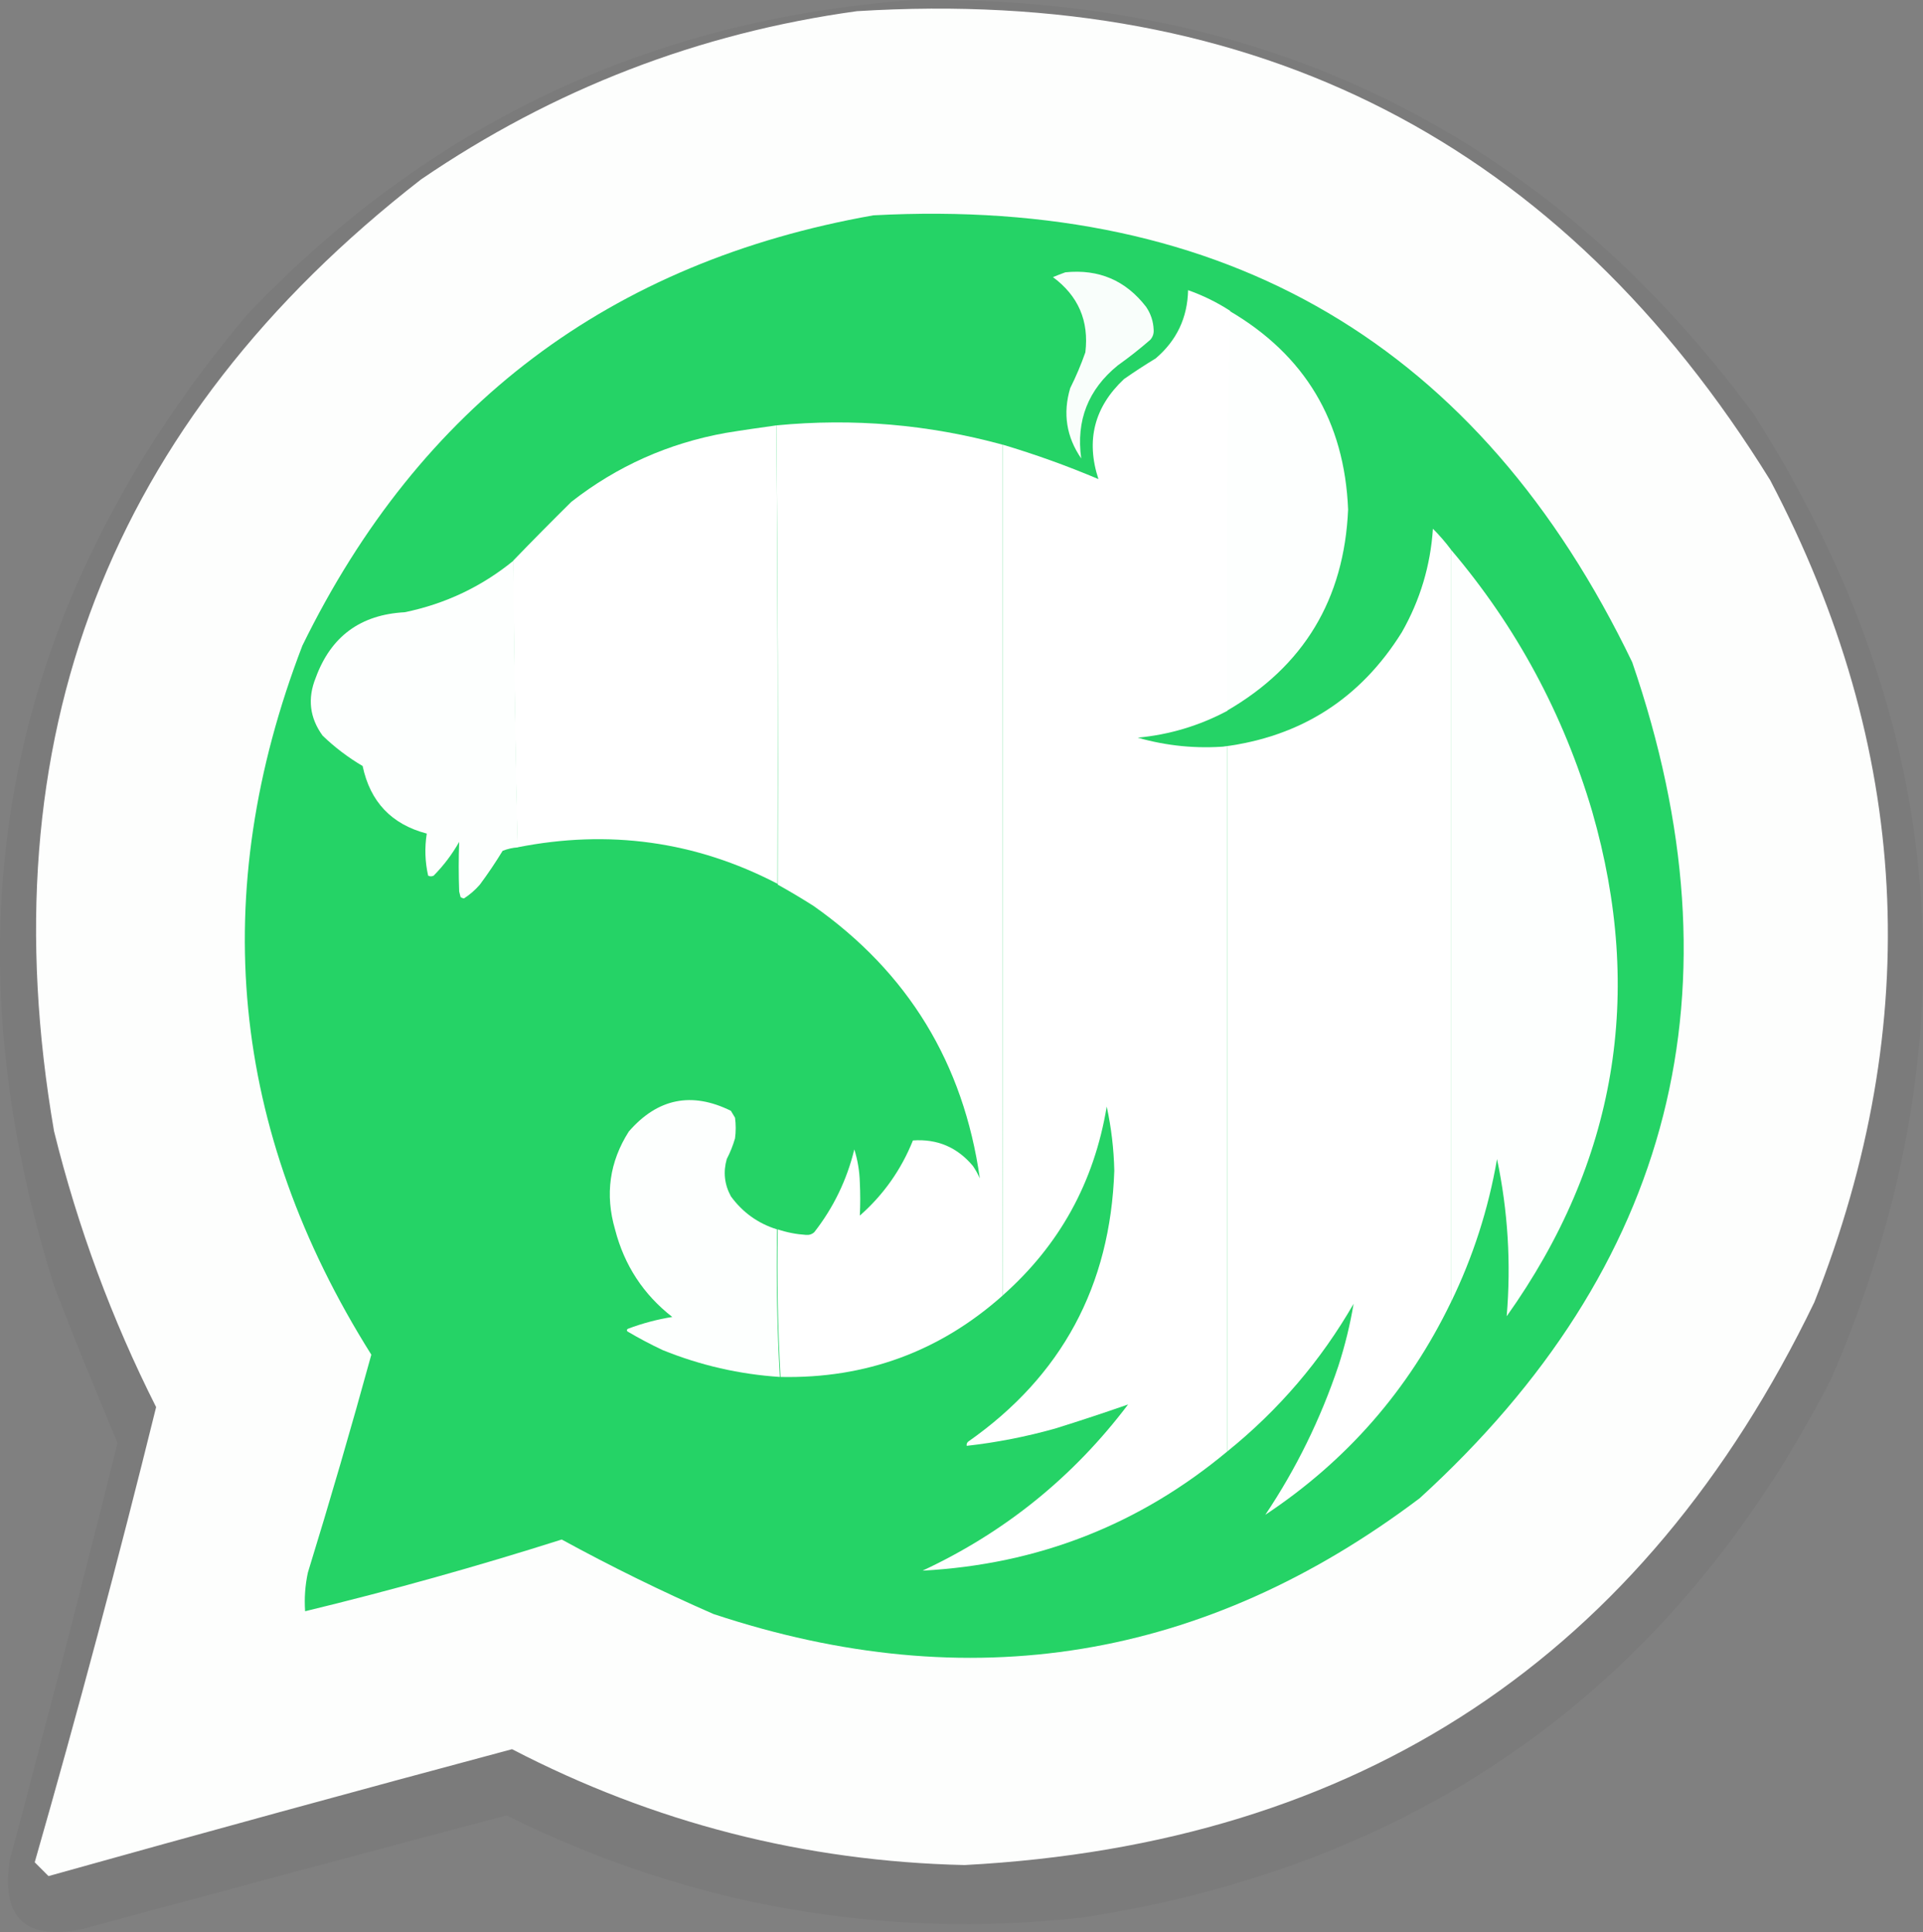 <?xml version="1.0" encoding="UTF-8"?>
<svg id="Camada_4" data-name="Camada 4" xmlns="http://www.w3.org/2000/svg" viewBox="0 0 2441.87 2453.56">
  <rect x="0" y="0" width="2441.87" height="2453.56" fill="#808080" stroke="none"/>
  <defs>
    <style>
      .cls-1 {
        opacity: .99;
      }

      .cls-1, .cls-2, .cls-3, .cls-4, .cls-5, .cls-6, .cls-7, .cls-8 {
        fill-rule: evenodd;
      }

      .cls-1, .cls-3, .cls-4, .cls-5, .cls-6 {
        fill: #fff;
      }

      .cls-1, .cls-3, .cls-4, .cls-5, .cls-6, .cls-7, .cls-8 {
        isolation: isolate;
      }

      .cls-2 {
        fill: #25d366;
      }

      .cls-3 {
        opacity: .97;
      }

      .cls-4 {
        opacity: .99;
      }

      .cls-5 {
        opacity: .99;
      }

      .cls-6 {
        opacity: 1;
      }

      .cls-7 {
        fill: #010101;
        opacity: .04;
      }

      .cls-8 {
        fill: #fdfefd;
        opacity: 1;
      }
    </style>
  </defs>
  <g id="Camada_1" data-name="Camada 1">
    <path class="cls-7" d="M1158.21.18c447.95-6.66,804.14,168.51,1068.58,525.53,249.14,391.67,281.84,800.42,98.1,1226.24-199.77,387.95-516.26,615.68-949.46,683.19-256.77,28.25-500.84-14.96-732.24-129.63-178.83,47.33-357.51,95.22-536.04,143.64-74.71,16.37-106.24-12.83-94.6-87.59,47.2-175.97,92.75-352.31,136.64-529.03-27.71-65.96-54.57-132.53-80.58-199.7C-74.96,1175.84,6.79,764.77,313.86,399.59,543.9,157.86,825.35,24.72,1158.21.18Z"/>
    <path class="cls-8" d="M1088.14,14.2c507.95-31.59,894.51,166.94,1159.67,595.6,178.41,339.57,197.09,687.59,56.06,1044.05-217.32,449.88-577.02,688.12-1079.09,714.72-203.02-4.62-394.55-53.67-574.58-147.15-196.7,52.67-392.9,106.4-588.59,161.16-5.84-5.84-11.68-11.68-17.52-17.52,54.88-191.55,106.27-384.25,154.16-578.08-56.25-111.49-99.46-228.28-129.63-350.35C-17.01,938.83,138.31,535.93,534.58,227.91,702.72,113.1,887.24,41.87,1088.14,14.2Z"/>
    <path class="cls-2" d="M1109.16,273.46c448.73-23.91,769.89,165.28,963.47,567.57,142.24,413.92,52.32,767.78-269.77,1061.57-272.95,206.02-571.91,255.07-896.9,147.15-65.52-28.67-129.76-60.2-192.69-94.6-107.7,34.22-216.31,64.58-325.83,91.09-1.14-16.52.02-32.86,3.5-49.05,28.29-91.86,55.15-184.12,80.58-276.78-179.29-285.26-208.49-585.4-87.59-900.41,149.4-305.29,391.14-487.47,725.23-546.55Z"/>
  </g>
  <g id="Camada_3" data-name="Camada 3">
    <g id="Camada_2" data-name="Camada 2">
      <g>
        <path class="cls-3" d="M1352.83,345.83c42.44-4.31,76.6,10.29,102.46,43.78,5.97,8.73,9.18,18.36,9.63,28.9.42,5.06-1.04,9.44-4.38,13.14-13.22,11.47-26.93,22.27-41.16,32.4-37.62,30.6-53.09,70-46.41,118.22-18.86-27.48-23.54-57.26-14.01-89.32,7.4-14.79,13.82-29.97,19.27-45.54,4.73-39.86-8.99-71.68-41.16-95.45,5.38-2.27,10.63-4.31,15.76-6.13Z"/>
        <path class="cls-6" d="M1562.07,394.77c-3.5,168.71-4.67,338.01-3.5,507.91-35.6,18.97-73.55,30.35-113.84,34.15,37.05,10.58,74.86,14.25,113.44,11.01l.4.37v894.96c-111.72,93.17-240.74,143.67-387.06,151.5,104.45-48.69,191.43-119.03,260.96-211.04-30.16,10.54-61.1,20.76-92.82,30.65-36.79,10.33-74.15,17.63-112.09,21.89-.38-2.06.2-3.81,1.75-5.25,118.85-83.24,180.73-197.96,185.65-344.15-.59-27.45-3.8-54.6-9.63-81.44-15.93,96.13-60.01,176.11-132.23,239.94V564.66c41.37,12.33,81.94,26.93,121.72,43.78-16.1-49.18-5.3-91.51,32.4-126.98,13.13-9.19,26.56-17.95,40.28-26.27,26.68-22.72,40.4-51.62,41.16-86.69,18.96,6.71,36.77,15.47,53.42,26.27Z"/>
        <path class="cls-1" d="M1561.24,394.87c95.84,56.16,146.05,140.23,150.62,252.2-4.97,113.95-56.34,199.18-154.12,255.7-1.16-169.9,0-339.2,3.5-507.91Z"/>
        <path class="cls-6" d="M1273.09,564.75v1080.61c-79.99,71.17-173.98,105.61-281.97,103.33-3.47-62.08-4.64-124.55-3.5-187.4,11.59,3.87,23.56,6.21,35.9,7.01,4.12.34,7.62-.83,10.51-3.5,24.38-31.24,41.31-66.27,50.79-105.08,4.27,13.55,6.61,27.56,7.01,42.03.68,14.05.68,28.06,0,42.03,29.99-26.37,52.46-58.18,67.43-95.45,30.87-2.16,56.27,8.64,76.19,32.4,3.36,4.97,6.28,10.23,8.76,15.76-20.72-146.1-91.07-261.4-211.04-345.9-14.94-9.51-30.12-18.56-45.54-27.15.58-194.53,0-388.93-1.75-583.22,97.33-9.39,193.08-1.22,287.23,24.52Z"/>
        <path class="cls-6" d="M985.86,540.23c1.75,194.28,1.97,387.61,1.39,582.13-104.22-54.34-214.8-69.1-330.09-46.29-2.91-121.35-4.66-242.78-5.25-364.29,24.17-25.04,48.69-49.85,73.56-74.43,58.01-45.34,123.39-74.53,196.16-87.57,21.07-3.47,43.27-6.6,64.24-9.55Z"/>
        <path class="cls-6" d="M1842.3,697.76v956.26c-53.77,111.29-132.29,201.19-235.56,269.72,39.14-58.43,70.08-121.48,92.82-189.15,8.39-25.95,14.81-52.22,19.27-78.81-41.68,72.34-95.1,134.81-160.25,187.4v-894.96h-5.25c98.73-12.67,174.34-61.12,226.81-145.37,23.18-40.74,36.31-84.52,39.41-131.35,8.28,8.27,15.87,17.03,22.77,26.27Z"/>
        <path class="cls-4" d="M1842.3,697.86c82.97,97.58,142.81,208.51,179.52,332.77,66.67,231.68,30.47,445.35-108.59,641.01,5.66-67.13,1.57-133.68-12.26-199.66-11.02,63.69-30.57,124.41-58.67,182.15v-956.26Z"/>
        <path class="cls-1" d="M652.27,711.87c.6,121.51,2.35,242.94,5.25,364.29-6.66.46-13.08,1.92-19.27,4.38-8.98,14.76-18.61,29.06-28.9,42.91-5.98,6.87-12.7,12.71-20.14,17.51-1.65-.19-3.11-.77-4.38-1.75-.58-2.33-1.17-4.67-1.75-7.01-.78-21.04-.78-42.06,0-63.05-8.88,15.72-19.69,30.02-32.4,42.91-2.33,1.17-4.67,1.17-7.01,0-3.98-17.61-4.57-35.42-1.75-53.42-44.73-11.75-71.87-40.35-81.44-85.82-18.42-10.83-35.35-23.67-50.79-38.53-16.5-22.7-19.42-47.22-8.76-73.56,19.2-52.45,56.86-80.18,112.97-83.19,51.73-10.69,97.85-32.58,138.36-65.68Z"/>
        <path class="cls-5" d="M986.78,1561.3c-1.14,62.85.03,125.32,3.5,187.4-51.42-3.37-101.04-14.75-148.87-34.15-15.3-7.21-30.19-15.09-44.66-23.64-1.2-1.46-.91-2.62.88-3.5,18.14-6.84,36.82-11.8,56.04-14.89-36.71-28.61-60.94-65.68-72.68-111.21-12.89-44.3-7.05-85.75,17.51-124.35,36.6-42.1,79.8-50.85,129.6-26.27,1.75,2.92,3.5,5.84,5.25,8.76,1.17,8.76,1.17,17.51,0,26.27-2.63,9.07-6.14,17.83-10.51,26.27-4.66,16.5-2.91,32.26,5.25,47.29,14.94,20.49,34.5,34.5,58.67,42.03Z"/>
      </g>
    </g>
  </g>
</svg>